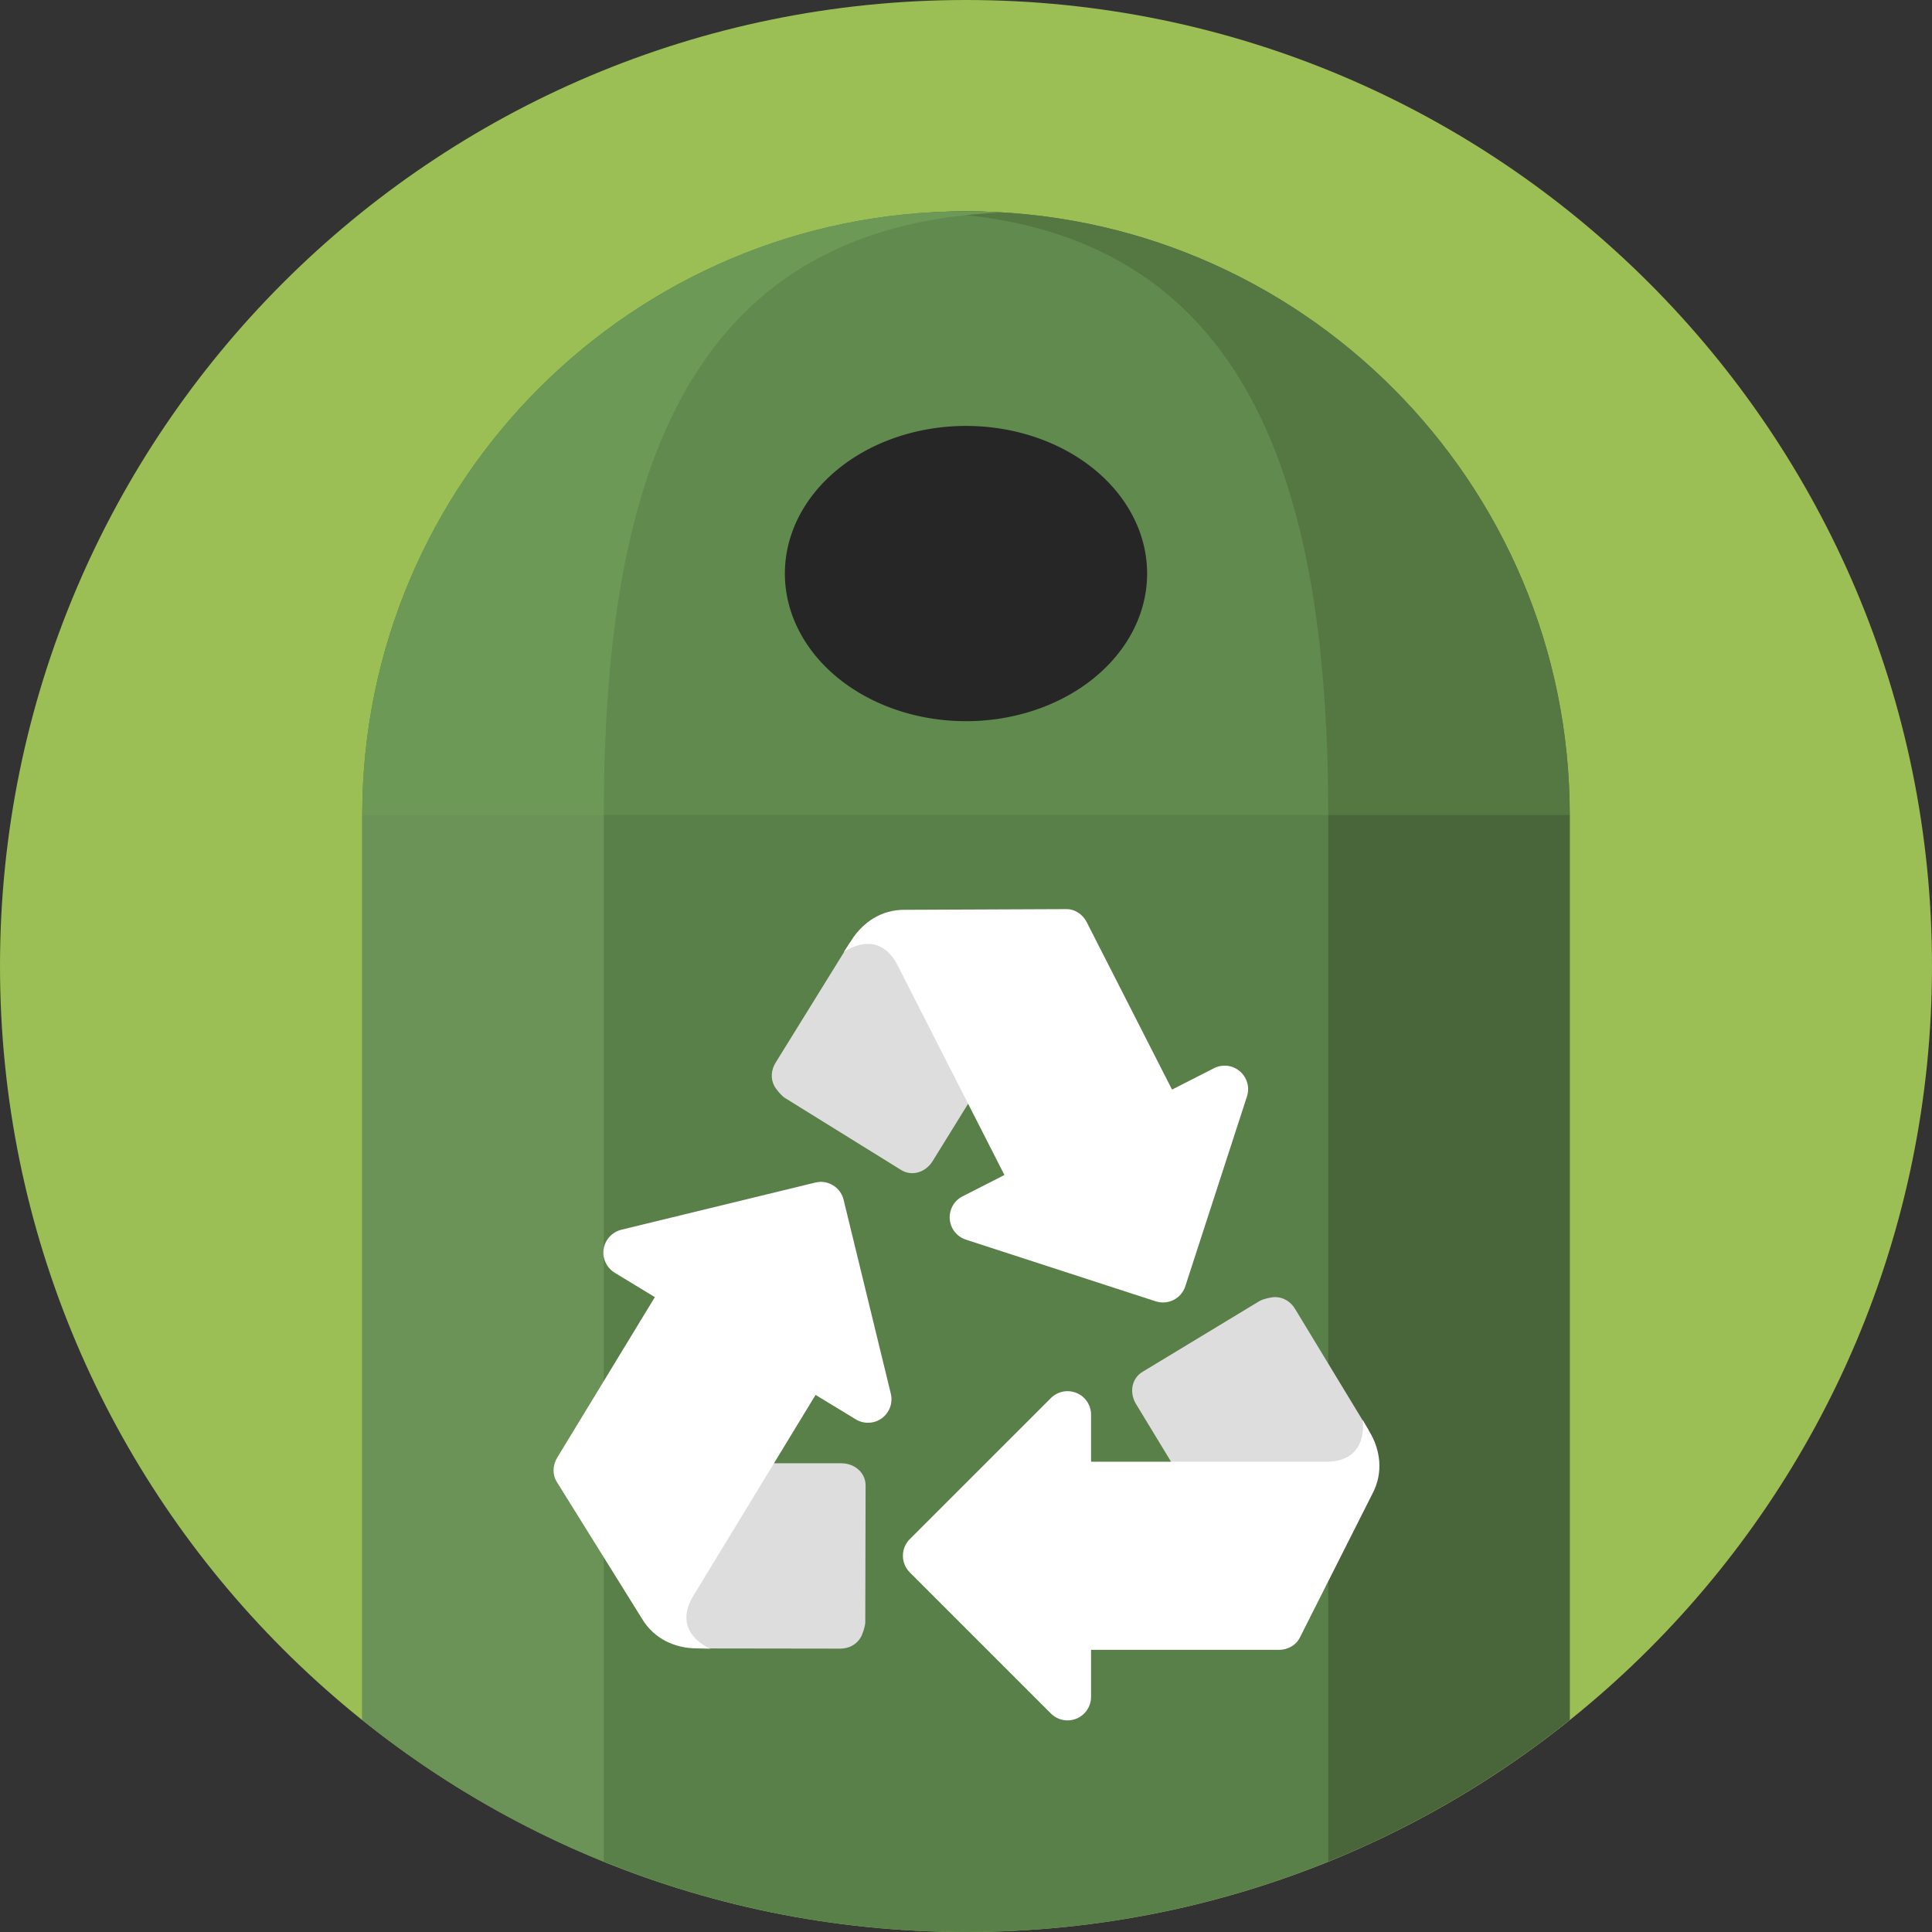 <?xml version="1.0" encoding="UTF-8"?>
<svg version="1.1" viewBox="0 0 128 128" xmlns="http://www.w3.org/2000/svg">
 <rect x="0" y="0" width="128" height="128" fill="#333333" stroke="none"/>
 <path d="m128 64c0 35.346-28.654 64-64 64s-64-28.654-64-64c0-35.346 28.654-64 64-64s64 28.654 64 64" fill="#9bbe55" stroke-width=".2"/>
 <g transform="translate(-1015.8 431.95)">
  <path d="m1079.8-417.95c-22.091 0-40 17.909-40 40v59.943c10.958 8.788 24.86 14.057 40 14.057 15.14 0 29.042-5.269 40-14.057v-59.943c0-22.091-17.909-40-40-40z" fill="#5a8049" stroke-width=".2"/>
  <path d="m1079.8-417.95c-0.782 0-1.565 0.032-2.346 0.082 21.411 0.886 26.32 18.489 26.346 39.918v69.33c5.806-2.351 11.187-5.527 16-9.387v-59.943c0-22.091-17.909-40-40-40z" fill="#49653a" stroke-width=".2"/>
  <path d="m1079.8-417.95c-22.091 0-40 17.909-40 40v59.943c4.813 3.86 10.194 7.035 16 9.387v-69.33c0.026-21.429 4.935-39.032 26.346-39.918-0.781-0.05-1.563-0.078-2.346-0.082z" fill="#6b9357" stroke-width=".2"/>
  <path d="m1079.8-417.95a40 40 0 0 0-40 40h80a40 40 0 0 0-40-40z" fill="#72a85a" fill-opacity=".293" style="paint-order:normal"/>
  <path d="m1091.8-393.95a12 9.781 0 0 1-12 9.781 12 9.781 0 0 1-12-9.781 12 9.781 0 0 1 12-9.781 12 9.781 0 0 1 12 9.781" fill="#262626" style="paint-order:normal"/>
 </g>
 <g>
  <path d="m83.192 104.63c-0.542 0-1.067-0.282-1.354-0.785l-6.598-10.866c-0.428-0.748-0.26-1.683 0.486-2.109l7.724-4.674c0.243-0.14 0.773-0.26 1.034-0.26 0.542 0 1.047 0.308 1.335 0.812l4.84 7.98 0.256 3.477c0.427 0.746-1.492 1.845-2.239 2.272l-4.714 3.949c-0.243 0.14-0.509 0.206-0.771 0.206" fill="#ddd"/>
  <path d="m70.727 92.168c-0.405 0-0.804 0.16-1.102 0.457l-9.348 9.347c-0.609 0.609-0.609 1.594 0 2.204l9.348 9.348c0.298 0.298 0.697 0.456 1.102 0.456 0.201 0 0.404-0.037 0.597-0.119 0.583-0.24 0.961-0.81 0.961-1.439v-3.116h12.464c0.591 0 1.129-0.333 1.355-0.783l4.812-9.538c0.795-1.485 0.457-2.946-0.053-3.902-0.075-0.14-0.584-1.014-0.584-1.014s0.467 2.774-2.415 2.774h-15.578v-3.116c0-0.629-0.378-1.2-0.961-1.439-0.193-0.081-0.396-0.119-0.597-0.119z" fill="#fff"/>
  <path d="m68.534 64.592c0.246 0.483 0.234 1.078-0.084 1.564l-6.687 10.812c-0.472 0.721-1.38 0.996-2.1 0.523l-7.673-4.758c-0.234-0.154-0.581-0.572-0.7-0.805-0.248-0.481-0.201-1.072 0.117-1.556l4.911-7.936 2.982-1.806c0.472-0.723 2.321 0.491 3.043 0.963l5.657 2.407c0.237 0.153 0.416 0.361 0.534 0.592" fill="#ddd"/>
  <path d="m70.677 60.231-10.682 0.046c-1.684-0.034-2.831 0.93-3.453 1.818-0.09 0.129-0.639 0.98-0.639 0.98s2.261-1.677 3.57 0.892l7.073 13.88-2.777 1.415c-0.559 0.287-0.895 0.881-0.846 1.509 0.017 0.21 0.075 0.409 0.165 0.586 0.185 0.361 0.506 0.644 0.908 0.774l12.573 4.085c0.818 0.266 1.698-0.182 1.961-1l4.085-12.575c0.131-0.4 0.09-0.827-0.094-1.187-0.092-0.179-0.217-0.344-0.375-0.478-0.481-0.411-1.157-0.489-1.72-0.202l-2.776 1.414-5.659-11.106c-0.269-0.527-0.808-0.852-1.315-0.852z" fill="#fff"/>
  <path d="m41.711 97.687c0.282-0.463 0.795-0.763 1.374-0.746l12.713 0.006c0.862 0.026 1.572 0.654 1.55 1.514l-0.022 9.028c-0.008 0.28-0.181 0.798-0.316 1.019-0.28 0.463-0.807 0.735-1.387 0.718l-9.334-0.013-3.105-1.586c-0.858-0.026-0.798-2.236-0.776-3.094l-0.924-6.082c0.006-0.279 0.089-0.541 0.226-0.765" fill="#ddd"/>
  <path d="m54.323 78.306c-0.103 0.004-0.208 0.018-0.312 0.043l-12.846 3.124c-0.41 0.103-0.75 0.358-0.962 0.707-0.104 0.171-0.177 0.361-0.21 0.568-0.097 0.622 0.194 1.241 0.731 1.572l2.662 1.619-6.477 10.646c-0.307 0.505-0.304 1.137-0.036 1.567l5.646 9.068c0.857 1.449 2.279 1.921 3.364 1.98 0.159 9e-3 1.171 0.03 1.171 0.03s-2.614-1.044-1.117-3.505l8.097-13.309 2.662 1.619c0.539 0.327 1.222 0.299 1.729-0.072 0.168-0.125 0.307-0.279 0.41-0.449 0.212-0.347 0.284-0.768 0.184-1.179l-3.127-12.844c-0.179-0.733-0.846-1.216-1.569-1.188z" fill="#fff"/>
 </g>
</svg>
